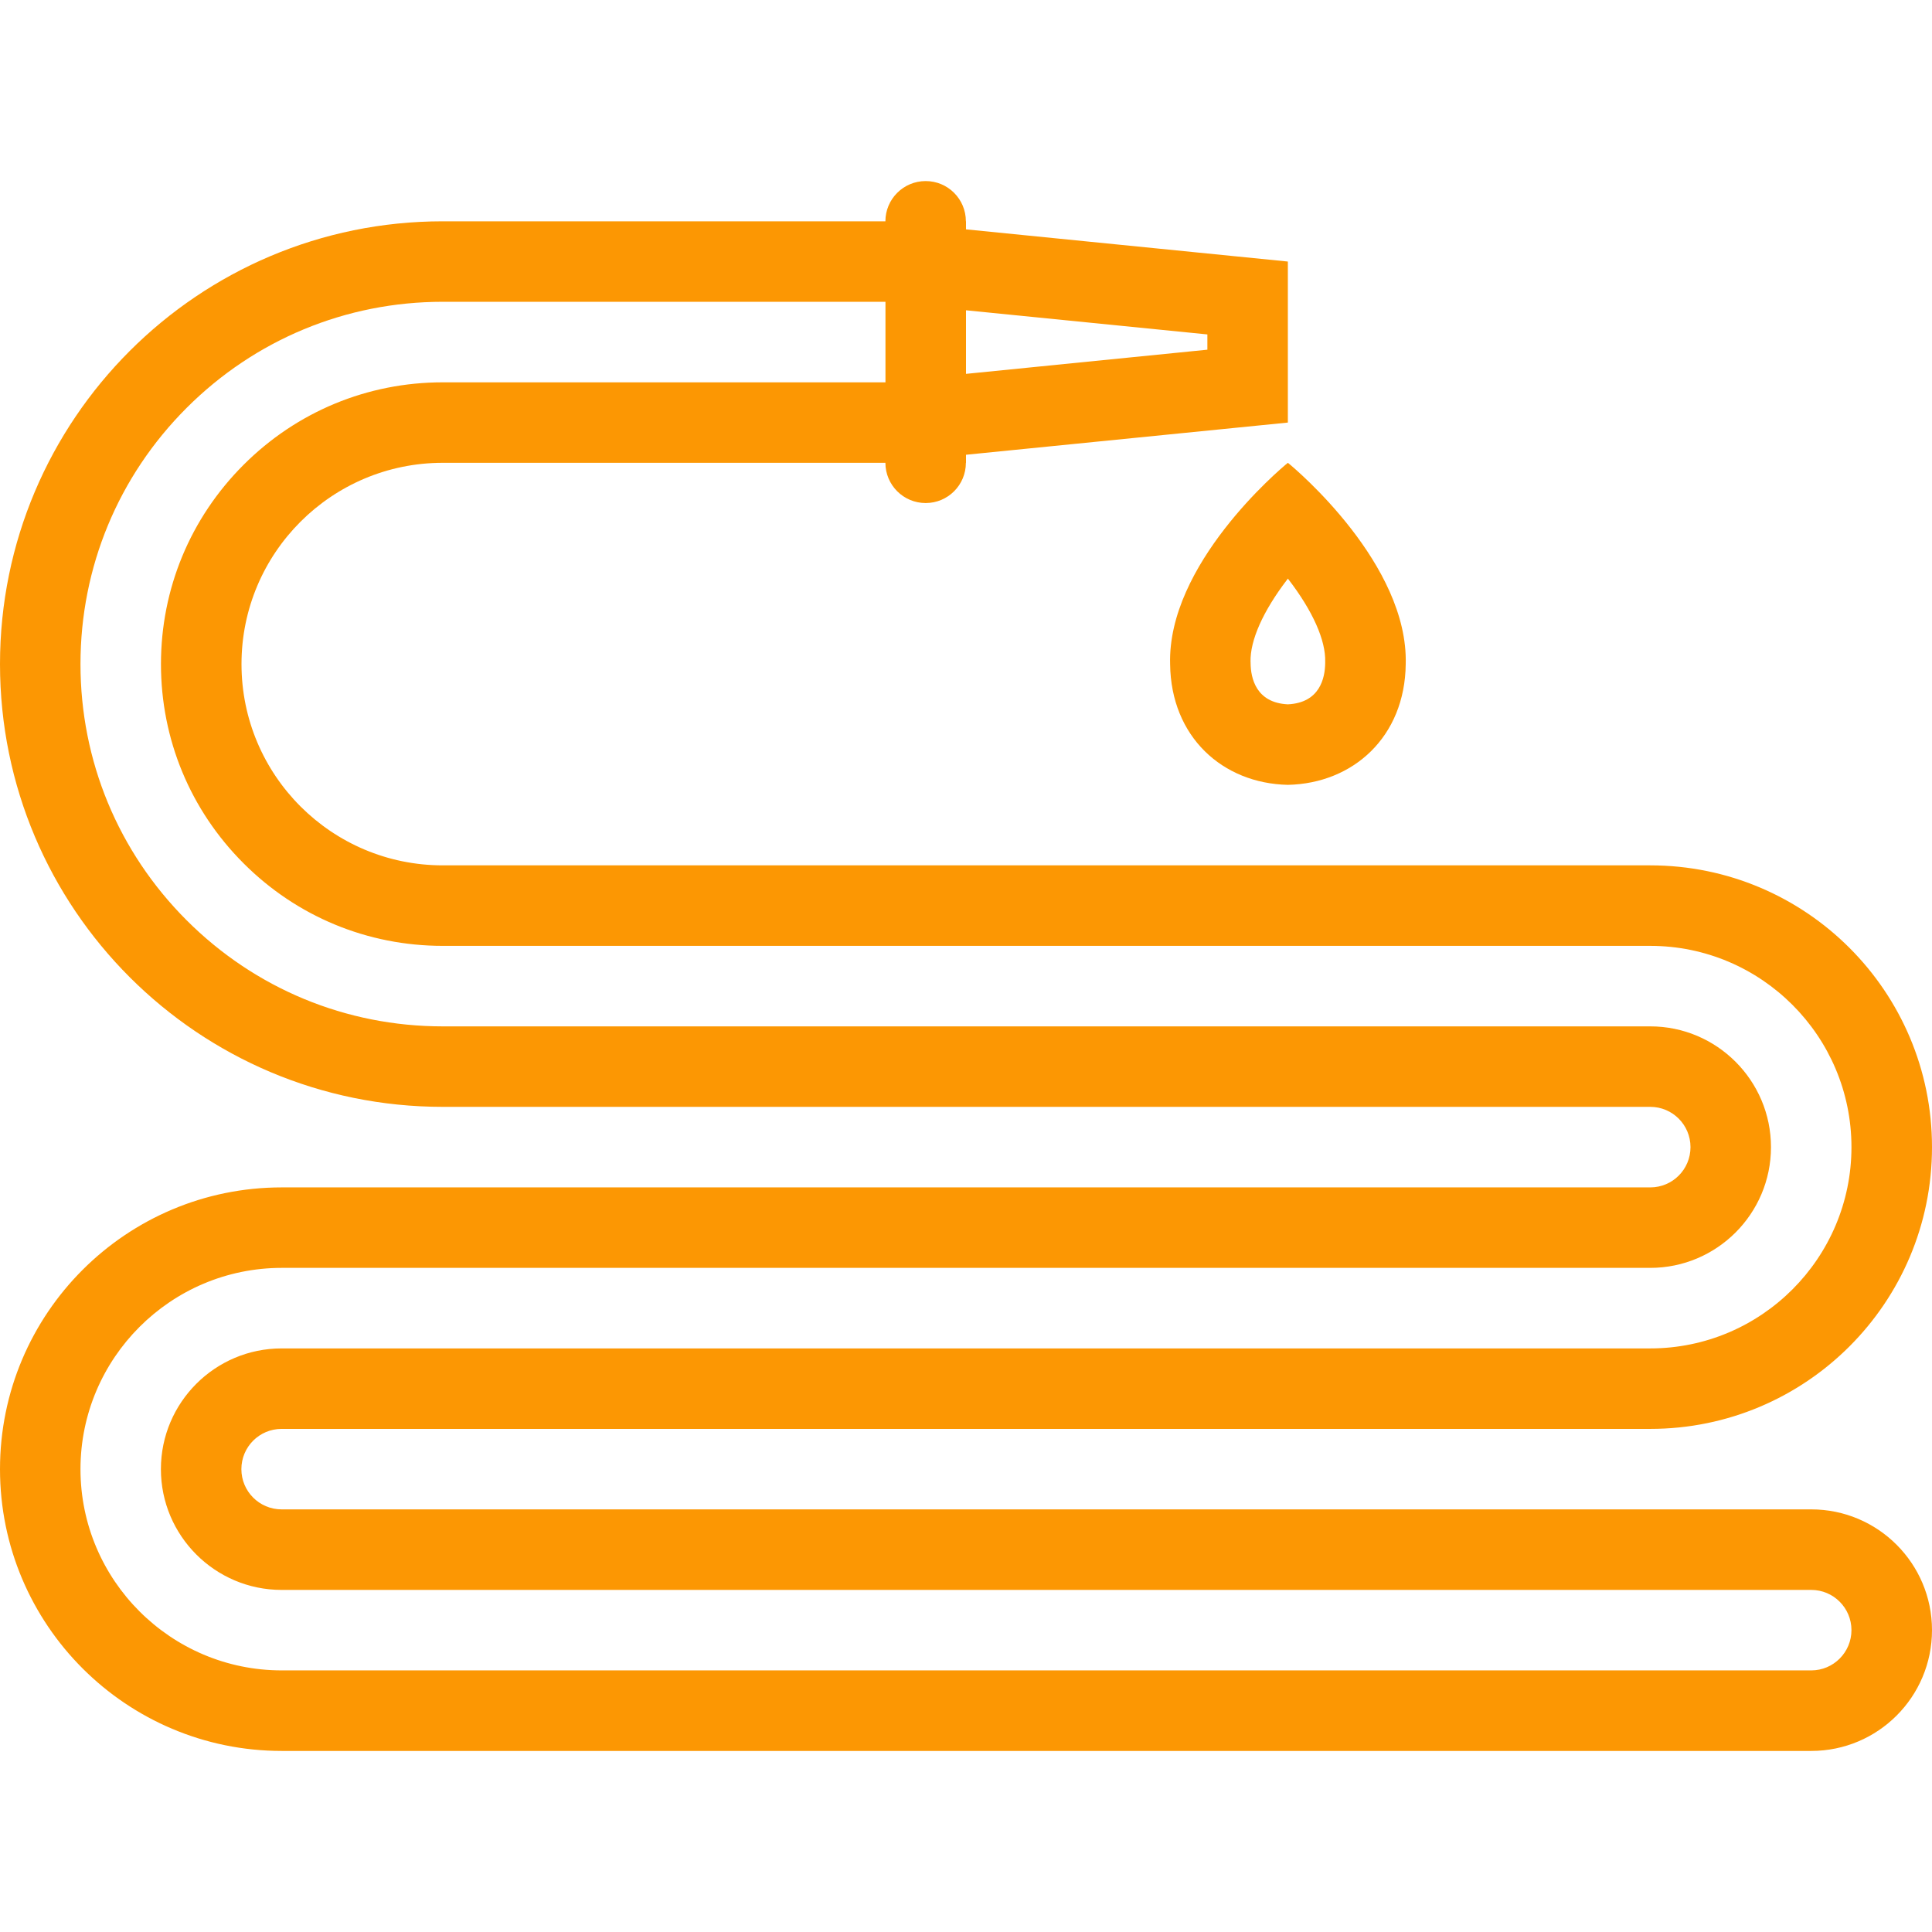 <?xml version="1.0" encoding="iso-8859-1"?>
<!-- Generator: Adobe Illustrator 19.0.0, SVG Export Plug-In . SVG Version: 6.00 Build 0)  -->
<svg xmlns="http://www.w3.org/2000/svg" xmlns:xlink="http://www.w3.org/1999/xlink" version="1.1" id="Layer_1" x="0px" y="0px" viewBox="0 0 512 512" style="enable-background:new 0 0 512 512;" xml:space="preserve" width="512px" height="512px">
<g>
	<g>
		<path d="M341.297,122.649c-2.328,1.867-31.953,26.992-31.203,53.367c0.219,19.258,13.906,31.609,31.203,31.977    c17.313-0.367,31.016-12.719,31.234-31.977C373.265,149.641,343.64,124.516,341.297,122.649z M351.188,175.578v0.18    c-0.047,3.922-1.406,10.492-9.891,10.898c-8.469-0.406-9.828-6.977-9.875-10.898v-0.18l-0.016-0.172    c-0.141-5.703,3.313-13.461,9.734-21.852c0.047-0.078,0.109-0.141,0.156-0.219c0.078,0.078,0.125,0.141,0.172,0.219    c6.438,8.391,9.891,16.149,9.72,21.852V175.578z" fill="#fc9703"/>
	</g>
</g>
<g>
	<g>
		<path d="M480,400H184h-35.422H74.625c-5.891,0-10.656-4.781-10.656-10.656c0-5.906,4.766-10.672,10.656-10.672h73.953H184h253.328    C478.578,378.672,512,345.25,512,304c0-41.242-33.422-74.672-74.672-74.672H117.344C87.891,229.328,64,205.445,64,175.984    c0-29.453,23.891-53.336,53.344-53.336h117.297c0,5.891,4.781,10.664,10.672,10.664s10.656-4.773,10.656-10.664H256v-2.133    l85.297-8.531V69.313L256,60.781v-2.133h-0.031c0-5.891-4.766-10.664-10.656-10.664s-10.672,4.773-10.672,10.664H117.344    C52.547,58.648,0,111.188,0,175.984c0,64.82,52.547,117.344,117.344,117.344h246.078h73.922c5.891,0,10.656,4.781,10.656,10.672    c0,5.906-4.766,10.672-10.656,10.672h-73.922H74.672C33.438,314.672,0,348.094,0,389.344c0,41.219,33.438,74.672,74.672,74.672    H480c17.672,0,32-14.328,32-32.016C512,414.344,497.672,400,480,400z M256,82.227l63.969,6.398v4.047L256,99.078V82.227z     M480,442.672H74.672c-29.406,0-53.344-23.922-53.344-53.328S45.266,336,74.672,336h288.75h73.922    c17.625,0,31.984-14.344,31.984-32c0-17.641-14.359-32-31.984-32h-73.922H117.344c-25.641,0-49.75-9.992-67.891-28.125    c-18.125-18.133-28.125-42.242-28.125-67.891c0-25.641,10-49.75,28.125-67.883c18.141-18.133,42.25-28.125,67.891-28.125h117.313    v21.344H117.344c-19.953,0-38.703,7.773-52.797,21.867c-14.109,14.102-21.891,32.852-21.891,52.797    c0,19.953,7.781,38.703,21.891,52.805c14.094,14.109,32.844,21.875,52.797,21.875h319.984c29.422,0,53.328,23.93,53.328,53.336    s-23.906,53.344-53.328,53.344H184h-35.422H74.625c-17.625,0-31.984,14.344-31.984,32c0,17.641,14.359,32,31.984,32h73.953H184    h296c5.891,0,10.656,4.781,10.656,10.656S485.891,442.672,480,442.672z" fill="#fc9703"/>
	</g>
</g>
<g>
</g>
<g>
</g>
<g>
</g>
<g>
</g>
<g>
</g>
<g>
</g>
<g>
</g>
<g>
</g>
<g>
</g>
<g>
</g>
<g>
</g>
<g>
</g>
<g>
</g>
<g>
</g>
<g>
</g>
</svg>
